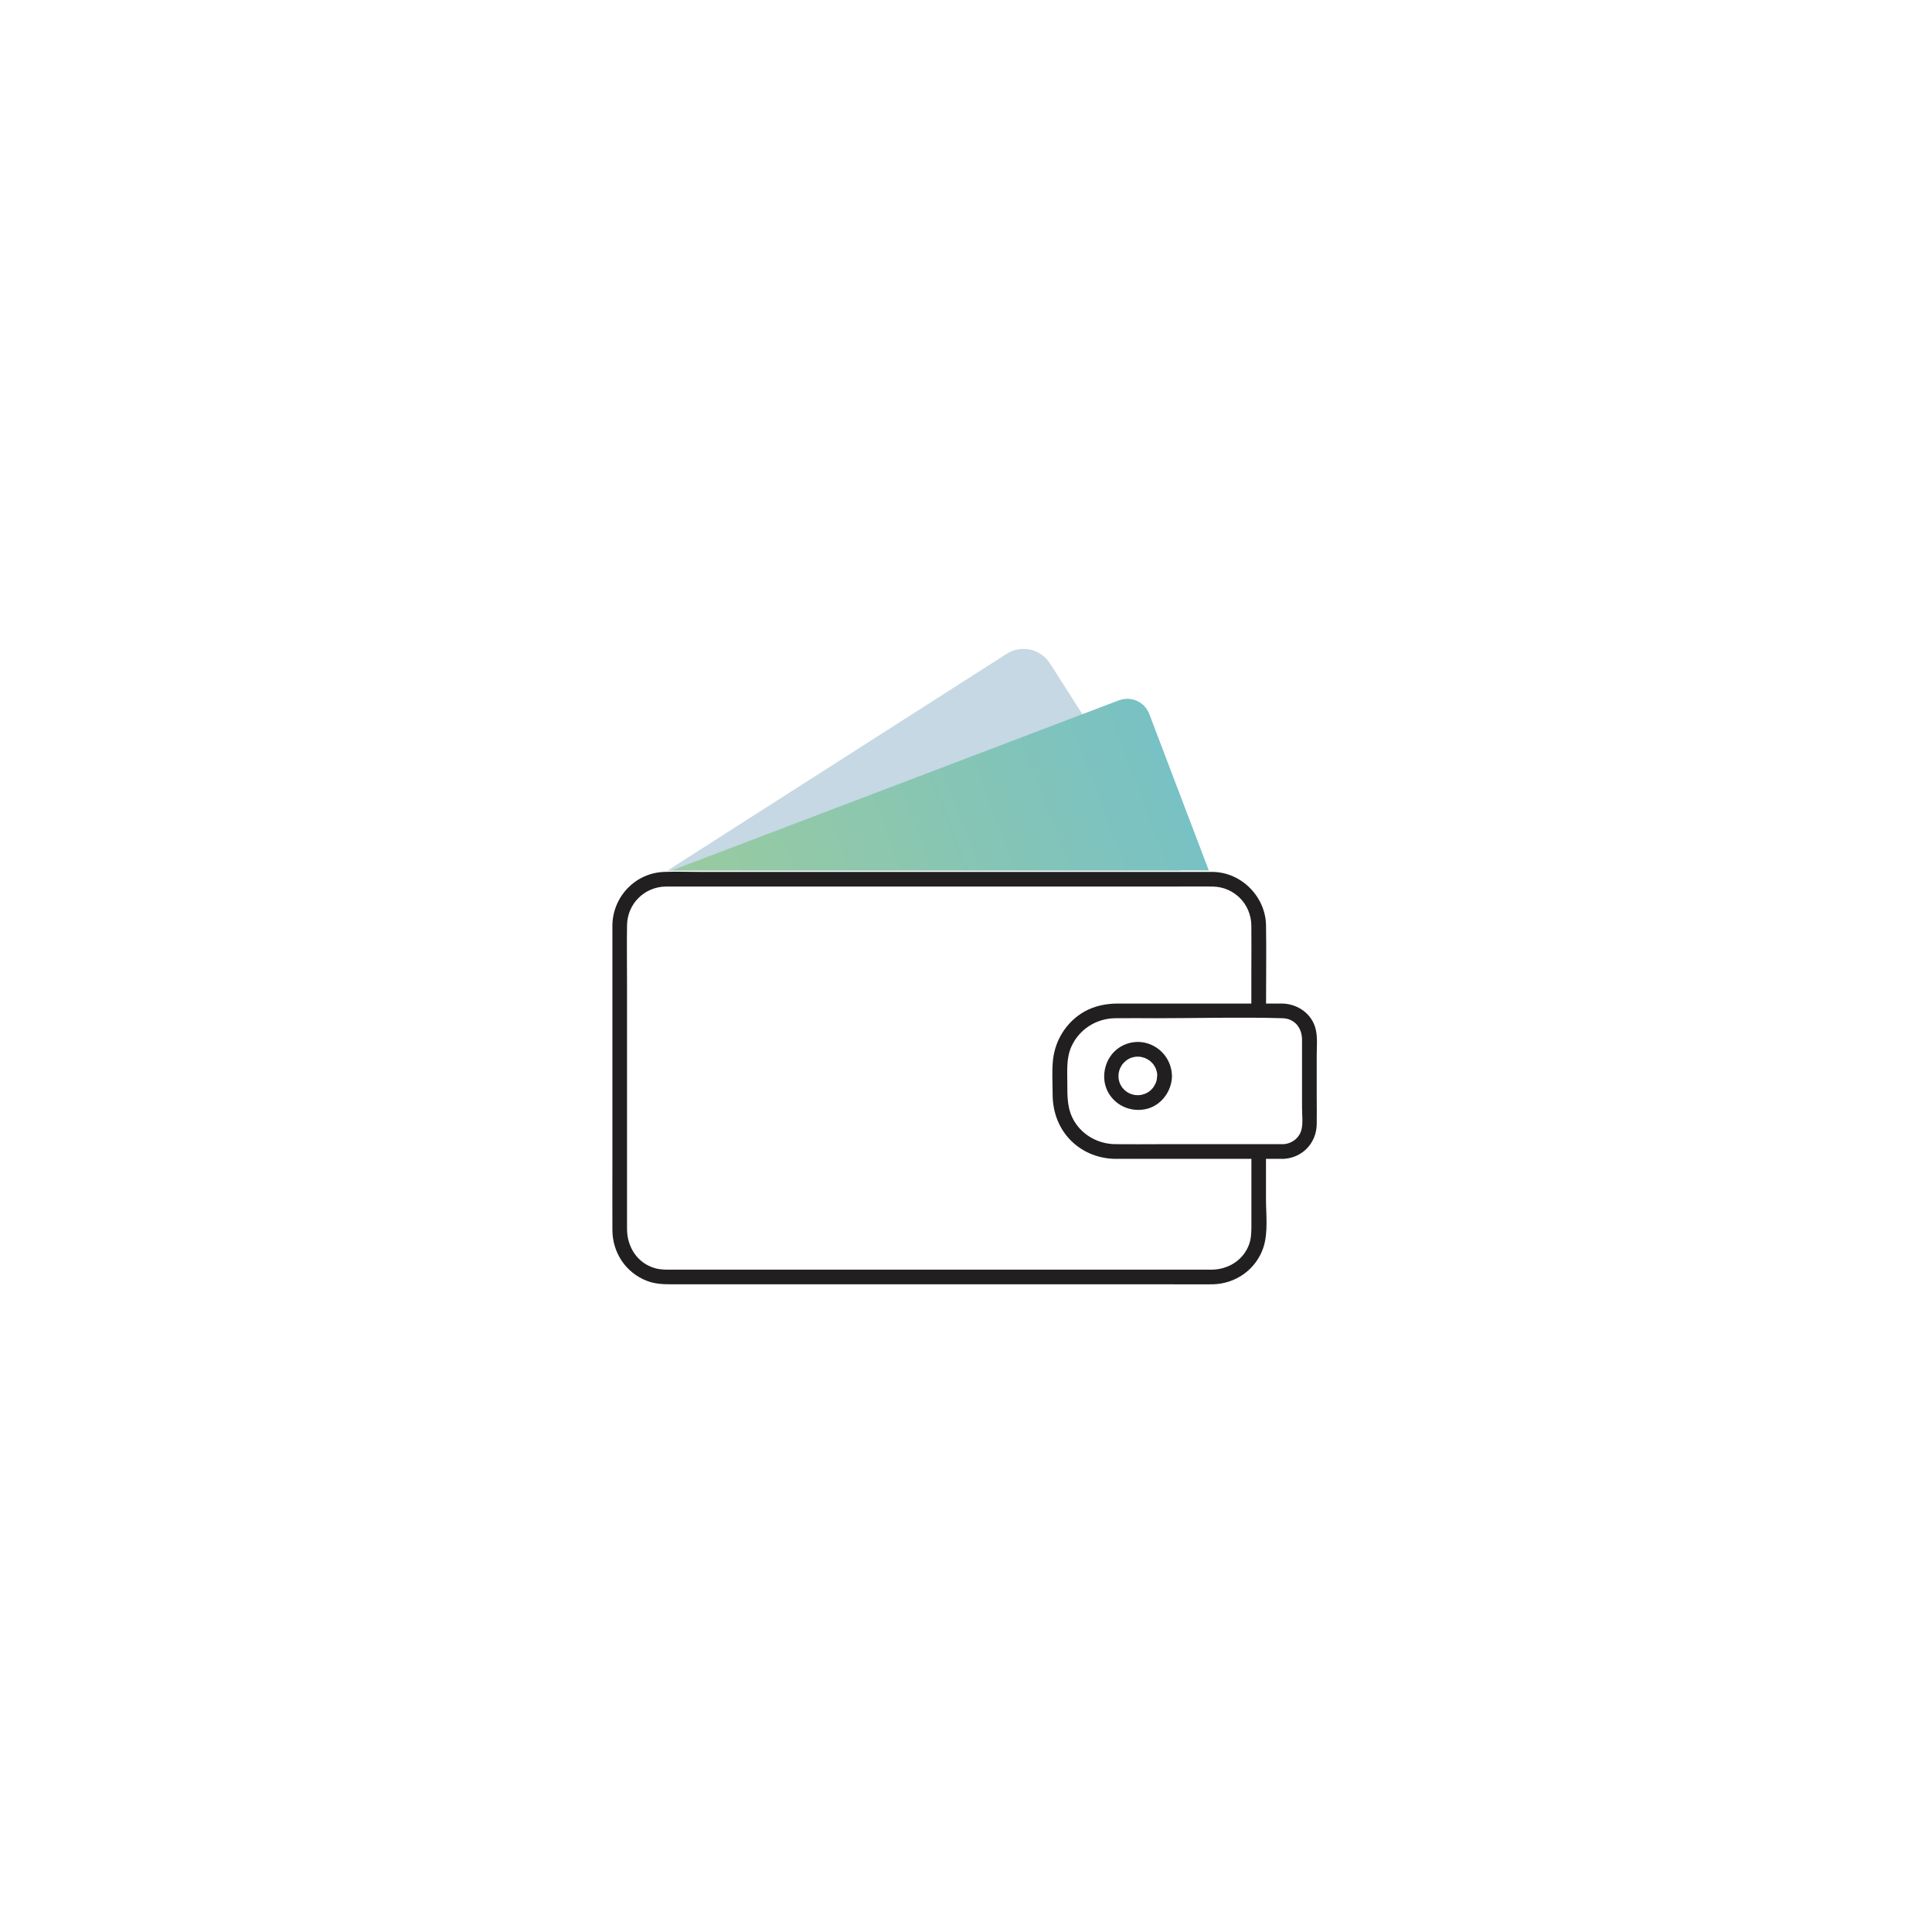 <svg width="600" height="600" viewBox="0 0 600 600" fill="none" xmlns="http://www.w3.org/2000/svg">
<g clip-path="url(#clip0_785_1322)">
<path d="M366.98 270.066L326.072 206.029C323.169 201.486 317.152 200.164 312.608 203.066L207.207 270.416H366.433L366.995 270.066H366.98Z" fill="#C5D8E3"/>
<path d="M388.633 359.268V380.467C388.633 382.594 388.618 384.661 387.827 386.697C385.943 391.545 381.247 394.295 376.172 394.31C374.561 394.31 372.95 394.31 371.339 394.31H208.831C207.038 394.31 205.306 394.356 203.543 393.885C197.966 392.35 194.744 387.29 194.729 381.682C194.729 379.129 194.729 376.561 194.729 374.008V305.564C194.729 299.501 194.638 293.423 194.729 287.359C194.82 280.688 200.109 275.415 206.78 275.324C207.935 275.309 209.089 275.324 210.26 275.324H364.835C368.741 275.324 372.662 275.278 376.567 275.324C383.299 275.415 388.542 280.749 388.618 287.466C388.678 292.146 388.618 296.842 388.618 301.522V313.466C388.618 316.399 393.176 316.399 393.176 313.466C393.176 304.759 393.313 296.036 393.176 287.344C393.04 278.652 385.73 270.917 376.628 270.78C375.655 270.78 374.698 270.78 373.725 270.78H217.326C213.633 270.78 209.91 270.644 206.217 270.78C197.312 271.115 190.322 278.454 190.185 287.314C190.17 289.061 190.185 290.794 190.185 292.541V360.939C190.185 367.96 190.155 374.981 190.185 382.001C190.216 389.022 194.334 395.252 200.914 397.79C203.361 398.732 205.898 398.854 208.466 398.854H363.574C367.875 398.854 372.19 398.9 376.491 398.854C383.679 398.763 390.076 394.28 392.356 387.411C393.891 382.792 393.161 377.047 393.161 372.261V359.237C393.161 356.305 388.602 356.305 388.602 359.237L388.633 359.268Z" fill="#221F20"/>
<path d="M398.358 355.332C385.775 355.332 373.178 355.332 360.595 355.332C355.839 355.332 351.098 355.393 346.341 355.332C341.235 355.271 336.418 352.718 333.713 348.342C331.418 344.634 331.464 340.698 331.464 336.519C331.464 332.34 331.099 328.435 332.862 324.742C335.354 319.53 340.567 316.293 346.311 316.217C350.626 316.156 354.942 316.217 359.243 316.217C372.235 316.217 385.304 315.837 398.297 316.217C402.111 316.323 404.345 319.256 404.36 322.873C404.36 325.927 404.36 328.997 404.36 332.052V344.072C404.36 346.199 404.695 348.676 404.193 350.773C403.54 353.493 401.093 355.256 398.358 355.347C395.425 355.439 395.425 359.997 398.358 359.906C404.284 359.724 408.782 355.15 408.919 349.238C408.98 346.412 408.919 343.585 408.919 340.759V327.797C408.919 325.213 409.208 322.372 408.646 319.819C407.551 314.865 402.993 311.704 398.084 311.658C396.063 311.643 394.027 311.658 392.006 311.658C383.693 311.658 375.381 311.658 367.069 311.658H347.329C343.636 311.658 340.08 312.312 336.813 314.135C331.282 317.235 327.68 322.934 327.012 329.21C326.647 332.735 326.905 336.413 326.905 339.954C326.92 345.455 328.896 350.728 332.938 354.557C336.631 358.052 341.478 359.876 346.539 359.891C348.499 359.891 350.459 359.891 352.42 359.891H397.233C397.613 359.891 397.978 359.891 398.358 359.891C401.291 359.891 401.291 355.332 398.358 355.332Z" fill="#221F20"/>
<path d="M359.35 334.103C359.335 335.471 359.016 336.459 358.134 337.735C357.754 338.297 358.286 337.568 358.028 337.872C357.906 338.009 357.785 338.145 357.663 338.267C357.557 338.373 357.466 338.464 357.359 338.571C357.344 338.586 356.797 339.042 357.162 338.768C356.873 338.996 356.569 339.179 356.25 339.361C356.128 339.437 355.992 339.498 355.87 339.559C355.627 339.665 355.612 339.68 355.809 339.589C355.703 339.635 355.612 339.665 355.505 339.711C355.156 339.832 354.806 339.938 354.442 340.014C354.335 340.03 353.864 340.106 354.274 340.06C354.092 340.09 353.895 340.09 353.697 340.106C353.317 340.121 352.937 340.106 352.542 340.075C352.132 340.03 353.044 340.197 352.36 340.045C352.147 339.999 351.919 339.954 351.706 339.893C351.494 339.832 351.281 339.756 351.083 339.695C351.022 339.68 350.688 339.513 351.022 339.68C350.688 339.528 350.369 339.361 350.065 339.163C349.457 338.784 349.214 338.54 348.591 337.826C348.819 338.1 348.591 337.826 348.545 337.781C348.424 337.598 348.302 337.416 348.196 337.234C348.12 337.112 348.044 336.99 347.983 336.854C347.983 336.823 347.664 336.185 347.846 336.611C347.71 336.276 347.603 335.911 347.512 335.562C347.482 335.41 347.451 335.273 347.421 335.121C347.375 334.848 347.375 334.833 347.406 335.06C347.406 334.954 347.375 334.833 347.375 334.726C347.345 334.377 347.345 334.027 347.375 333.693C347.375 333.662 347.467 332.933 347.391 333.389C347.421 333.237 347.436 333.1 347.482 332.948C347.558 332.584 347.679 332.234 347.801 331.884C348.014 331.261 347.603 332.204 347.922 331.626C348.029 331.444 348.12 331.246 348.242 331.049C348.333 330.897 348.439 330.745 348.53 330.593C348.591 330.517 348.88 330.152 348.637 330.456C348.865 330.183 349.108 329.924 349.381 329.681C349.351 329.711 349.883 329.256 349.64 329.438C349.396 329.62 349.959 329.21 349.928 329.225C350.293 328.982 350.673 328.769 351.068 328.587C350.977 328.632 350.703 328.708 351.129 328.572C351.342 328.496 351.539 328.435 351.752 328.374C351.889 328.329 352.041 328.298 352.177 328.268C352.132 328.268 352.861 328.146 352.542 328.192C352.223 328.237 352.968 328.161 352.922 328.161C353.12 328.161 353.302 328.161 353.499 328.161C353.697 328.161 353.879 328.177 354.077 328.192C354.594 328.222 353.91 328.116 354.366 328.237C354.806 328.344 355.217 328.45 355.642 328.602C356.296 328.83 355.445 328.496 355.809 328.678C356.037 328.784 356.265 328.906 356.478 329.043C356.599 329.119 356.721 329.195 356.843 329.271C356.964 329.347 357.086 329.438 357.192 329.514C357.01 329.377 357.025 329.392 357.238 329.559C357.496 329.818 357.754 330.061 357.998 330.319C358.453 330.79 357.8 330 358.18 330.532C358.301 330.714 358.423 330.882 358.529 331.079C358.636 331.277 358.742 331.459 358.849 331.657C359.076 332.052 358.803 331.444 358.97 331.915C359.122 332.34 359.228 332.766 359.335 333.191C359.35 333.252 359.396 333.632 359.35 333.252C359.38 333.556 359.396 333.86 359.396 334.164C359.411 335.395 360.429 336.443 361.675 336.443C362.921 336.443 363.97 335.395 363.954 334.164C363.894 329.696 361.143 325.821 356.979 324.241C352.816 322.66 348.074 324.028 345.369 327.341C342.665 330.654 342.011 335.684 344.336 339.559C346.661 343.434 351.114 345.303 355.49 344.513C360.414 343.631 363.894 339.057 363.97 334.179C363.985 332.948 362.906 331.9 361.69 331.9C360.475 331.9 359.426 332.948 359.411 334.179L359.35 334.103Z" fill="#221F20"/>
<path d="M347.494 217.487L208.57 270.34H375.41L356.916 221.727C355.487 217.958 351.263 216.059 347.494 217.502V217.487Z" fill="url(#paint0_linear_785_1322)"/>
</g>
<defs>
<linearGradient id="paint0_linear_785_1322" x1="214.958" y1="299.655" x2="364.87" y2="242.618" gradientUnits="userSpaceOnUse">
<stop stop-color="#9BCB9E"/>
<stop offset="1" stop-color="#78C1C4"/>
</linearGradient>
<clipPath id="clip0_785_1322">
<rect width="218.826" height="197.353" fill="white" transform="translate(190.176 201.531)"/>
</clipPath>
</defs>
</svg>
